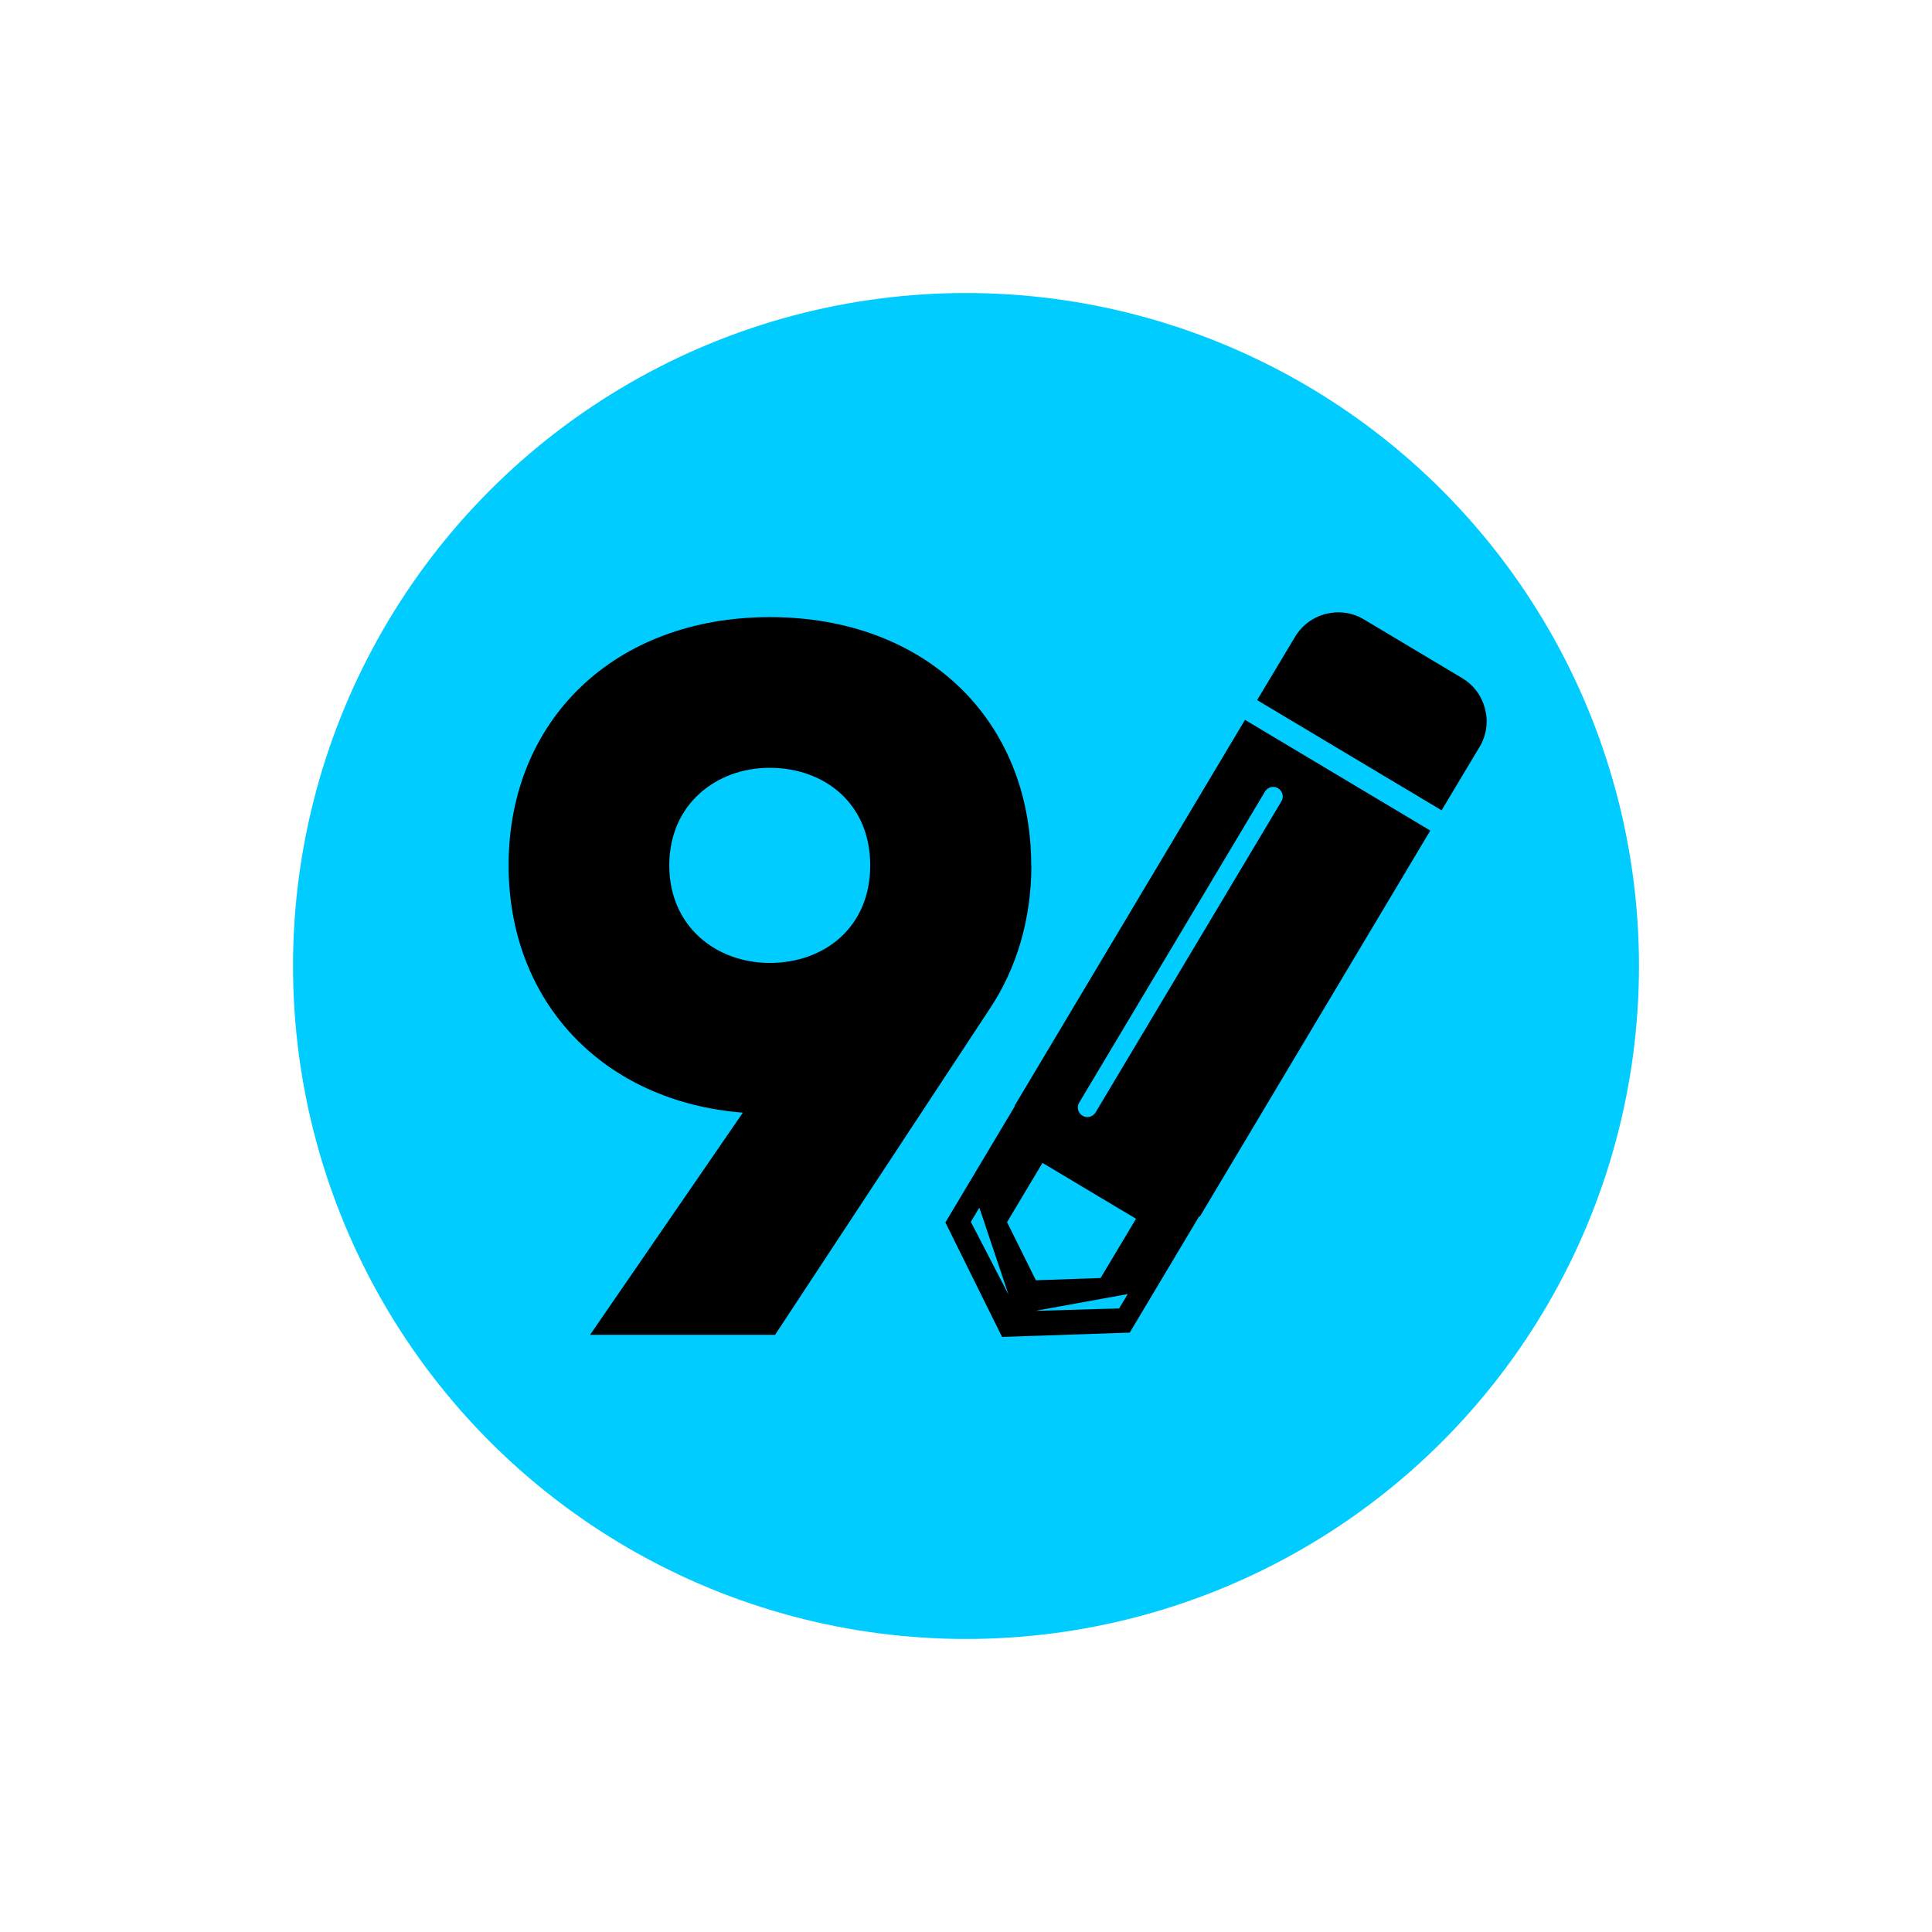 <?xml version="1.0" encoding="UTF-8"?>
<!DOCTYPE svg PUBLIC "-//W3C//DTD SVG 1.1//EN" "http://www.w3.org/Graphics/SVG/1.1/DTD/svg11.dtd">
<!-- Creator: CorelDRAW X6 -->
<svg xmlns="http://www.w3.org/2000/svg" xml:space="preserve" width="12in" height="12in" version="1.1" style="shape-rendering:geometricPrecision; text-rendering:geometricPrecision; image-rendering:optimizeQuality; fill-rule:evenodd; clip-rule:evenodd"
viewBox="0 0 12000 12000"
 xmlns:xlink="http://www.w3.org/1999/xlink">
 <defs>
  <style type="text/css">
   <![CDATA[
    .str0 {stroke:black;stroke-width:6.945}
    .fil2 {fill:black}
    .fil0 {fill:#00CCFF}
    .fil1 {fill:black;fill-rule:nonzero}
   ]]>
  </style>
 </defs>
 <g id="Layer_x0020_1">
  <g id="_351494888">
   <circle class="fil0" cx="6000" cy="6000" r="4180"/>
   <path class="fil1" d="M6405 5375c0,-905 -656,-1542 -1623,-1542 -962,0 -1623,637 -1623,1542 0,849 587,1467 1455,1536l-949 1380 1149 0 1336 -2029c162,-244 256,-549 256,-887zm-2248 0c0,-381 293,-606 624,-606 337,0 624,219 624,606 0,387 -287,606 -624,606 -331,0 -624,-225 -624,-606z"/>
   <path class="fil2 str0" d="M7734 4476l1145 684 -1428 2392 -1145 -684 1428 -2392zm206 417l0 0c30,18 40,57 22,86l-1154 1932c-18,30 -57,40 -86,22l0 0c-30,-18 -40,-57 -22,-86l1154 -1932c18,-30 57,-40 86,-22z"/>
   <path class="fil2" d="M6305 6868l1145 684 -433 725 -793 27 -352 -711 433 -725zm170 355l581 347 -220 368 -402 14 -179 -361 220 -368zm529 816l-53 88 -521 15 573 -104zm-740 2l-234 -452 53 -88 181 540z"/>
   <path class="fil2" d="M7809 4349l1145 684 236 -394c88,-147 39,-339 -108,-427l-611 -365c-147,-88 -339,-39 -427,108l-236 394z"/>
  </g>
 </g>
</svg>
